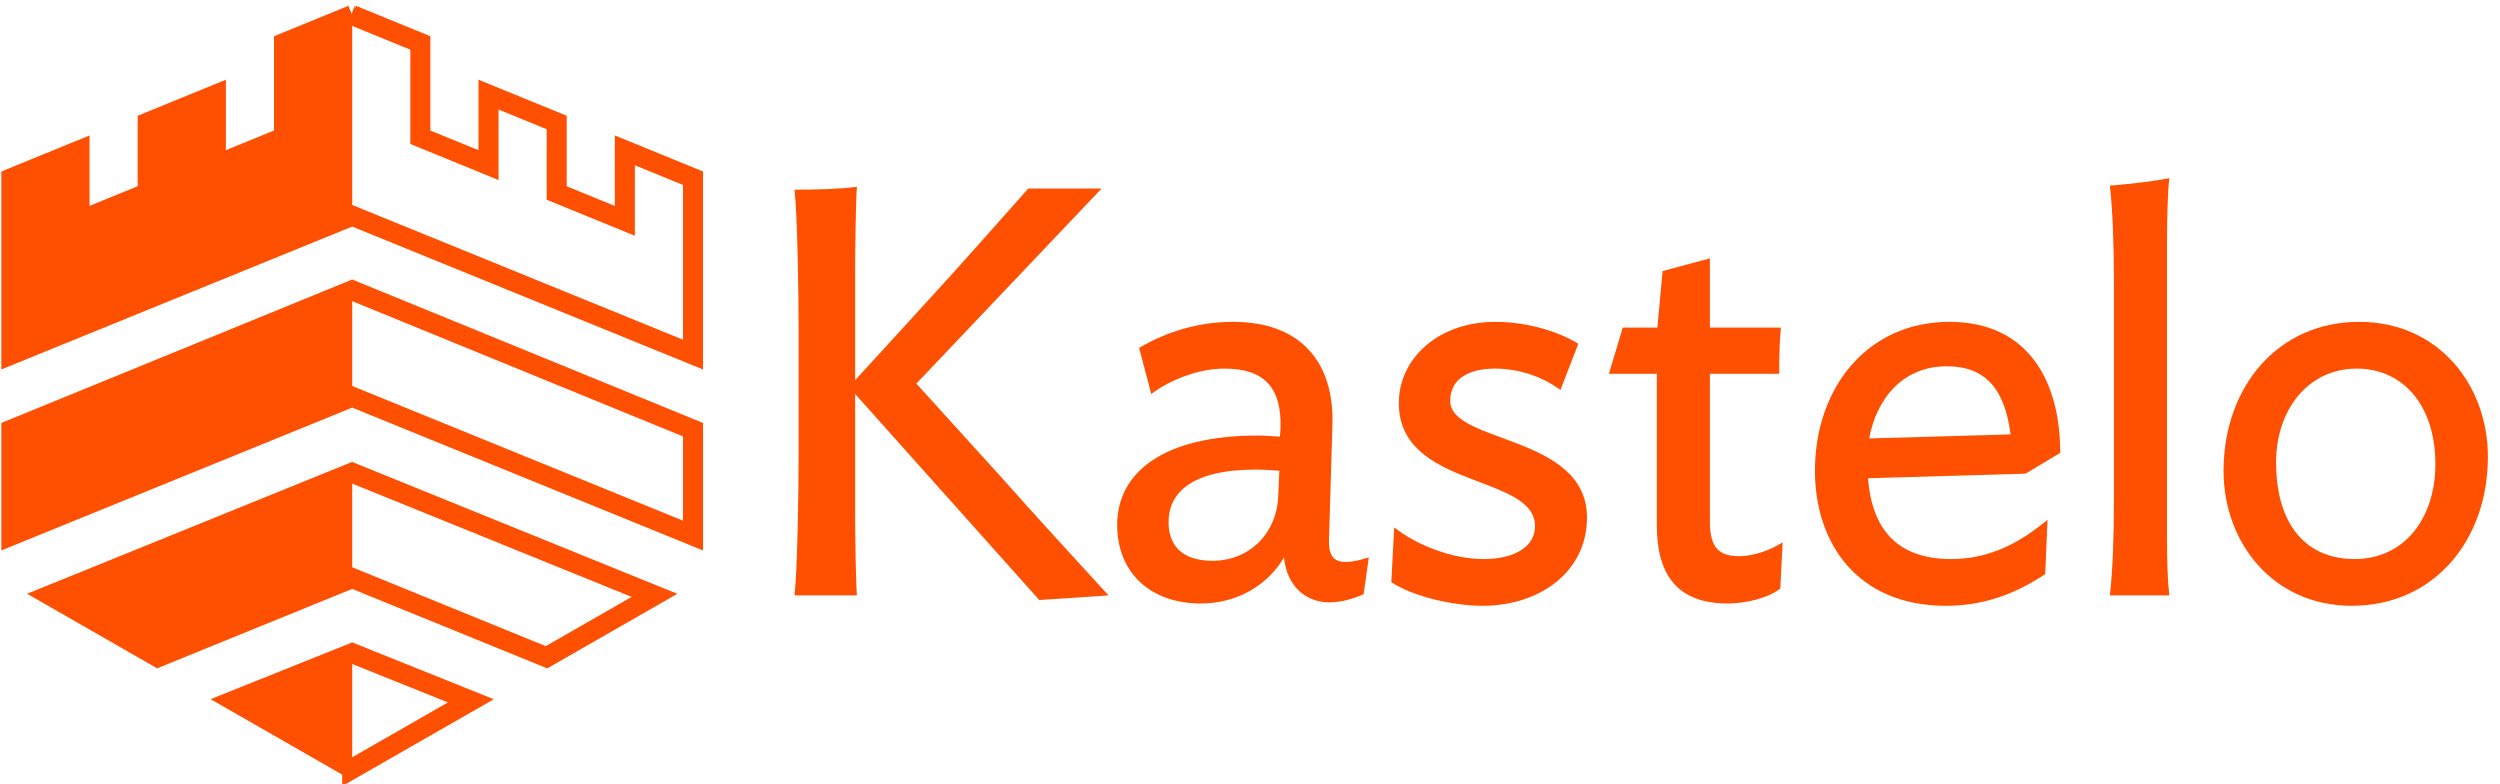 <?xml version="1.0" encoding="UTF-8" standalone="no"?><!DOCTYPE svg PUBLIC "-//W3C//DTD SVG 1.1//EN" "http://www.w3.org/Graphics/SVG/1.1/DTD/svg11.dtd"><svg width="100%" height="100%" viewBox="0 0 2599 815" version="1.1" xmlns="http://www.w3.org/2000/svg" xmlns:xlink="http://www.w3.org/1999/xlink" xml:space="preserve" xmlns:serif="http://www.serif.com/" style="fill-rule:evenodd;clip-rule:evenodd;stroke-miterlimit:3;"><rect id="Horizontal-Orange" serif:id="Horizontal Orange" x="0.56" y="0.013" width="2598.43" height="814.961" style="fill:none;"/><clipPath id="_clip1"><rect x="0.56" y="0.013" width="2598.43" height="814.961"/></clipPath><g clip-path="url(#_clip1)"><g id="Layer1"><path d="M1080.42,623.793l72,-4.8c-34.2,-37.2 -78.6,-85.8 -111.6,-123l-88.2,-97.2l192.6,-202.8l-76.2,0c-33,37.2 -70.2,79.2 -102.6,114.6l-77.4,84.6l-0,-112.2c-0,-23.4 0.6,-71.4 1.8,-88.8c-19.2,2.4 -41.4,3 -64.8,3c3,28.8 4.2,106.2 4.2,144.6l-0,132.6c-0,39 -1.2,115.8 -4.2,144.6l64.8,0c-1.2,-16.8 -1.8,-63.6 -1.8,-86.4l-0,-123l191.4,214.2Z" style="fill:#ff4f00;fill-rule:nonzero;"/><path d="M1248.42,627.393c38.4,0 70.2,-19.8 86.4,-48c3,31.2 24,46.8 46.8,46.8c14.4,0 25.8,-4.2 36,-8.4l5.4,-38.4c-9,3 -16.8,4.8 -24,4.8c-13.2,0 -18,-7.2 -17.4,-24l3.6,-118.8c1.8,-63.6 -31.8,-106.8 -103.2,-106.8c-35.4,0 -67.8,9.6 -97.8,27l12.6,48c19.2,-14.4 48.6,-26.4 76.2,-26.4c42,0 59.4,20.4 58.2,61.8l-0.6,9c-7.8,-0.6 -15.6,-1.2 -23.4,-1.2c-96,0 -145.8,37.2 -145.8,93c-0,49.2 34.2,81.6 87,81.6Zm12,-44.4c-33,0 -45.6,-17.4 -45.6,-40.2c-0,-30 23.4,-54.6 90.6,-54.6c8.4,0 16.2,0.6 24.6,1.2l-1.2,27c-1.8,38.4 -30,66.6 -68.4,66.6Z" style="fill:#ff4f00;fill-rule:nonzero;"/><path d="M1554.42,334.593c-58.8,0 -100.2,37.8 -100.2,84.6c-0,89.4 141.6,73.2 141.6,127.8c-0,22.2 -22.8,34.2 -53.4,34.2c-31.8,0 -69,-13.8 -93,-33l-3,57c22.2,15 64.8,24.6 94.8,24.6c58.8,0 108.6,-34.8 108.6,-91.8c-0,-86.4 -142.2,-76.8 -142.2,-121.2c-0,-25.2 22.8,-33.6 46.8,-33.6c24.6,0 49.2,8.4 67.8,22.2l18.6,-48c-19.2,-12 -51.6,-22.8 -86.4,-22.8Z" style="fill:#ff4f00;fill-rule:nonzero;"/><path d="M1853.22,563.793c-12,7.8 -30,14.4 -45,14.4c-20.4,0 -30.6,-7.8 -30.6,-36l-0,-153.6l72,0c-0,-21.6 0.6,-34.8 1.8,-48l-73.8,0l-0,-72l-49.2,13.2l-5.4,58.8l-36,0l-14.4,48l49.8,0l-0,157.2c-0,52.2 21.6,81.6 73.8,81.6c18,0 42,-5.4 54.6,-15.6l2.4,-48Z" style="fill:#ff4f00;fill-rule:nonzero;"/><path d="M2141.82,470.793c-0,-75 -33.6,-136.2 -115.2,-136.2c-85.2,0 -139.8,68.4 -139.8,154.8c-0,75 43.8,140.4 136.2,140.4c39.6,0 72.6,-12.6 103.2,-33l2.4,-56.4c-27,22.2 -58.2,40.8 -100.2,40.8c-53.4,0 -82.2,-28.2 -86.4,-84l163.8,-4.8l36,-21.6Zm-198.6,-15c7.8,-42.6 36,-75 80.4,-75c41.4,0 60.6,24.6 66.6,70.8l-147,4.2Z" style="fill:#ff4f00;fill-rule:nonzero;"/><path d="M2255.22,618.993c-1.8,-15.6 -2.4,-37.2 -2.4,-58.2l-0,-310.2c-0,-20.4 0.6,-49.8 2.4,-65.4c-18,3.6 -40.2,6 -61.8,7.8c3,25.8 4.2,64.2 4.2,99l-0,228.6c-0,35.4 -1.2,72.6 -4.2,98.4l61.8,0Z" style="fill:#ff4f00;fill-rule:nonzero;"/><path d="M2586.42,474.993c-0,-75 -51.6,-140.4 -133.8,-140.4c-85.2,0 -141,68.4 -141,154.8c-0,75 51.6,140.4 133.2,140.4c85.8,0 141.6,-68.4 141.6,-154.8Zm-54.6,7.8c-0,54.6 -31.2,98.4 -84,98.4c-49.2,0 -81.6,-34.2 -81.6,-100.8c-0,-54 33,-97.2 84,-97.2c45.6,0 81.6,35.4 81.6,99.6Z" style="fill:#ff4f00;fill-rule:nonzero;"/></g><g><g id="Left-fill" serif:id="Left fill"><path d="M242.776,728.513l123.368,70.727l-0,-120.195l-123.368,49.468Z" style="fill:#ff4f00;fill-rule:nonzero;"/><path d="M366.144,301.821l-354.331,144.849l0,110.06l354.331,-144.266l-0,-110.643Z" style="fill:#ff4f00;fill-rule:nonzero;"/><path d="M366.144,600.99l-0,-109.596l-314.252,127.485l112.254,64.356l201.998,-82.245Z" style="fill:#ff4f00;fill-rule:nonzero;"/><path d="M366.144,15.69l-70.866,28.97l-0,97.976l-70.866,28.97l-0,-73.239l-70.867,28.97l0,73.239l-70.866,28.97l0,-73.239l-70.866,28.97l0,183.299l354.331,-144.267l-0,-208.619Z" style="fill:#ff4f00;fill-rule:nonzero;"/></g><g id="Outline"><path d="M366.144,799.24l-123.368,-70.727l123.368,-49.468l123.368,49.524l-123.368,70.671Z" style="fill:none;stroke:#ff4f00;stroke-width:20.83px;"/><path d="M366.144,412.52l-354.331,144.21l0,-110.06l354.331,-144.849l354.331,144.905l-0,110.061l-354.331,-144.267Z" style="fill:none;stroke:#ff4f00;stroke-width:20.83px;"/><path d="M568.141,683.291l-201.997,-82.301l-201.998,82.245l-112.254,-64.356l314.114,-127.429l314.39,127.485l-112.255,64.356Z" style="fill:none;stroke:#ff4f00;stroke-width:20.83px;"/><path d="M366.144,15.69l-70.866,28.97l-0,97.976l-70.866,28.97l-0,-73.239l-70.867,28.97l0,73.239l-70.866,28.97l0,-73.239l-70.866,28.97l0,183.299l354.331,-144.267l354.331,144.323l-0,-183.355l-70.867,-28.97l0,73.295l-70.866,-28.97l0,-73.295l-70.866,-28.97l0,73.295l-70.866,-28.97l-0,-98.032l-70.866,-28.97Z" style="fill:none;stroke:#ff4f00;stroke-width:20.83px;"/></g></g></g></svg>